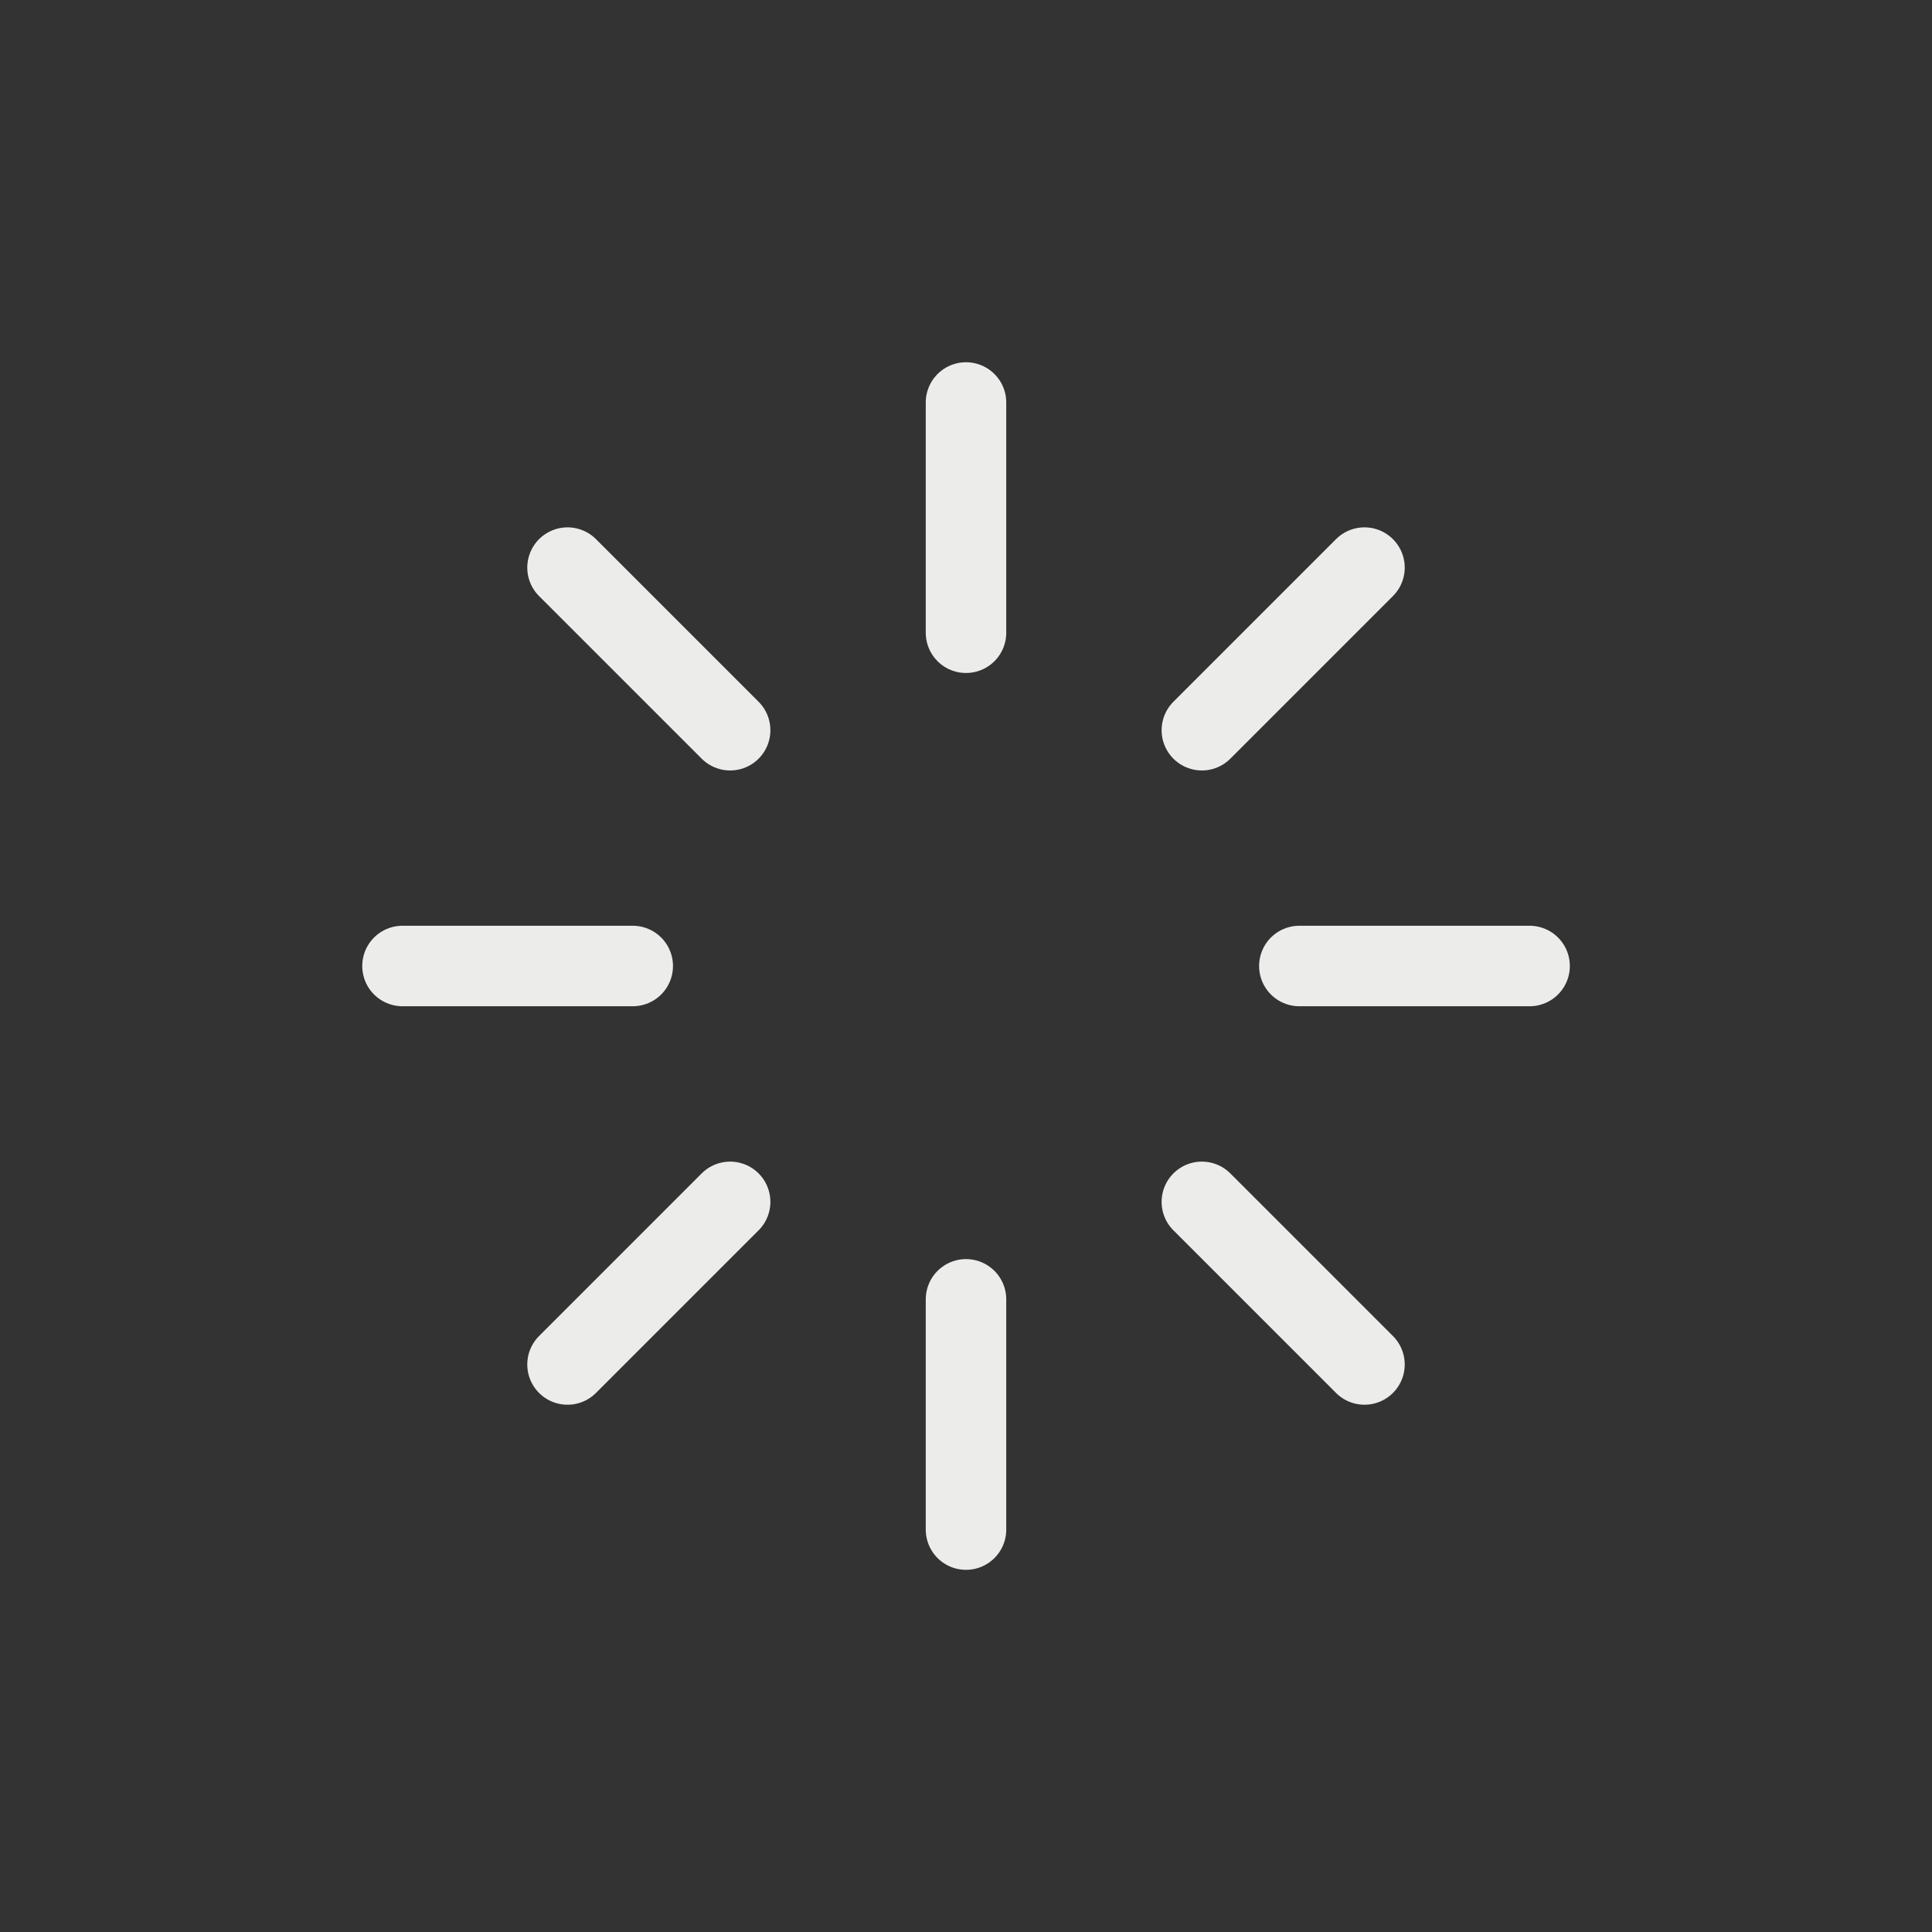 <svg width="24" height="24" viewBox="0 0 24 24" fill="none" xmlns="http://www.w3.org/2000/svg">
<rect x="0" y="0" width="24" height="24" fill="#333333" stroke="none"/>
<path d="M12 5V7.86" stroke="#ECEDEB" stroke-miterlimit="10" stroke-linecap="round"/>
<path d="M12 16.141V19.001" stroke="#ECEDEB" stroke-miterlimit="10" stroke-linecap="round"/>
<path d="M19.001 12H16.141" stroke="#ECEDEB" stroke-miterlimit="10" stroke-linecap="round"/>
<path d="M7.86 12H5" stroke="#ECEDEB" stroke-miterlimit="10" stroke-linecap="round"/>
<path d="M16.95 7.051L14.93 9.071" stroke="#ECEDEB" stroke-miterlimit="10" stroke-linecap="round"/>
<path d="M9.07 14.93L7.05 16.95" stroke="#ECEDEB" stroke-miterlimit="10" stroke-linecap="round"/>
<path d="M16.95 16.95L14.93 14.93" stroke="#ECEDEB" stroke-miterlimit="10" stroke-linecap="round"/>
<path d="M9.07 9.071L7.05 7.051" stroke="#ECEDEB" stroke-miterlimit="10" stroke-linecap="round"/>
</svg>
